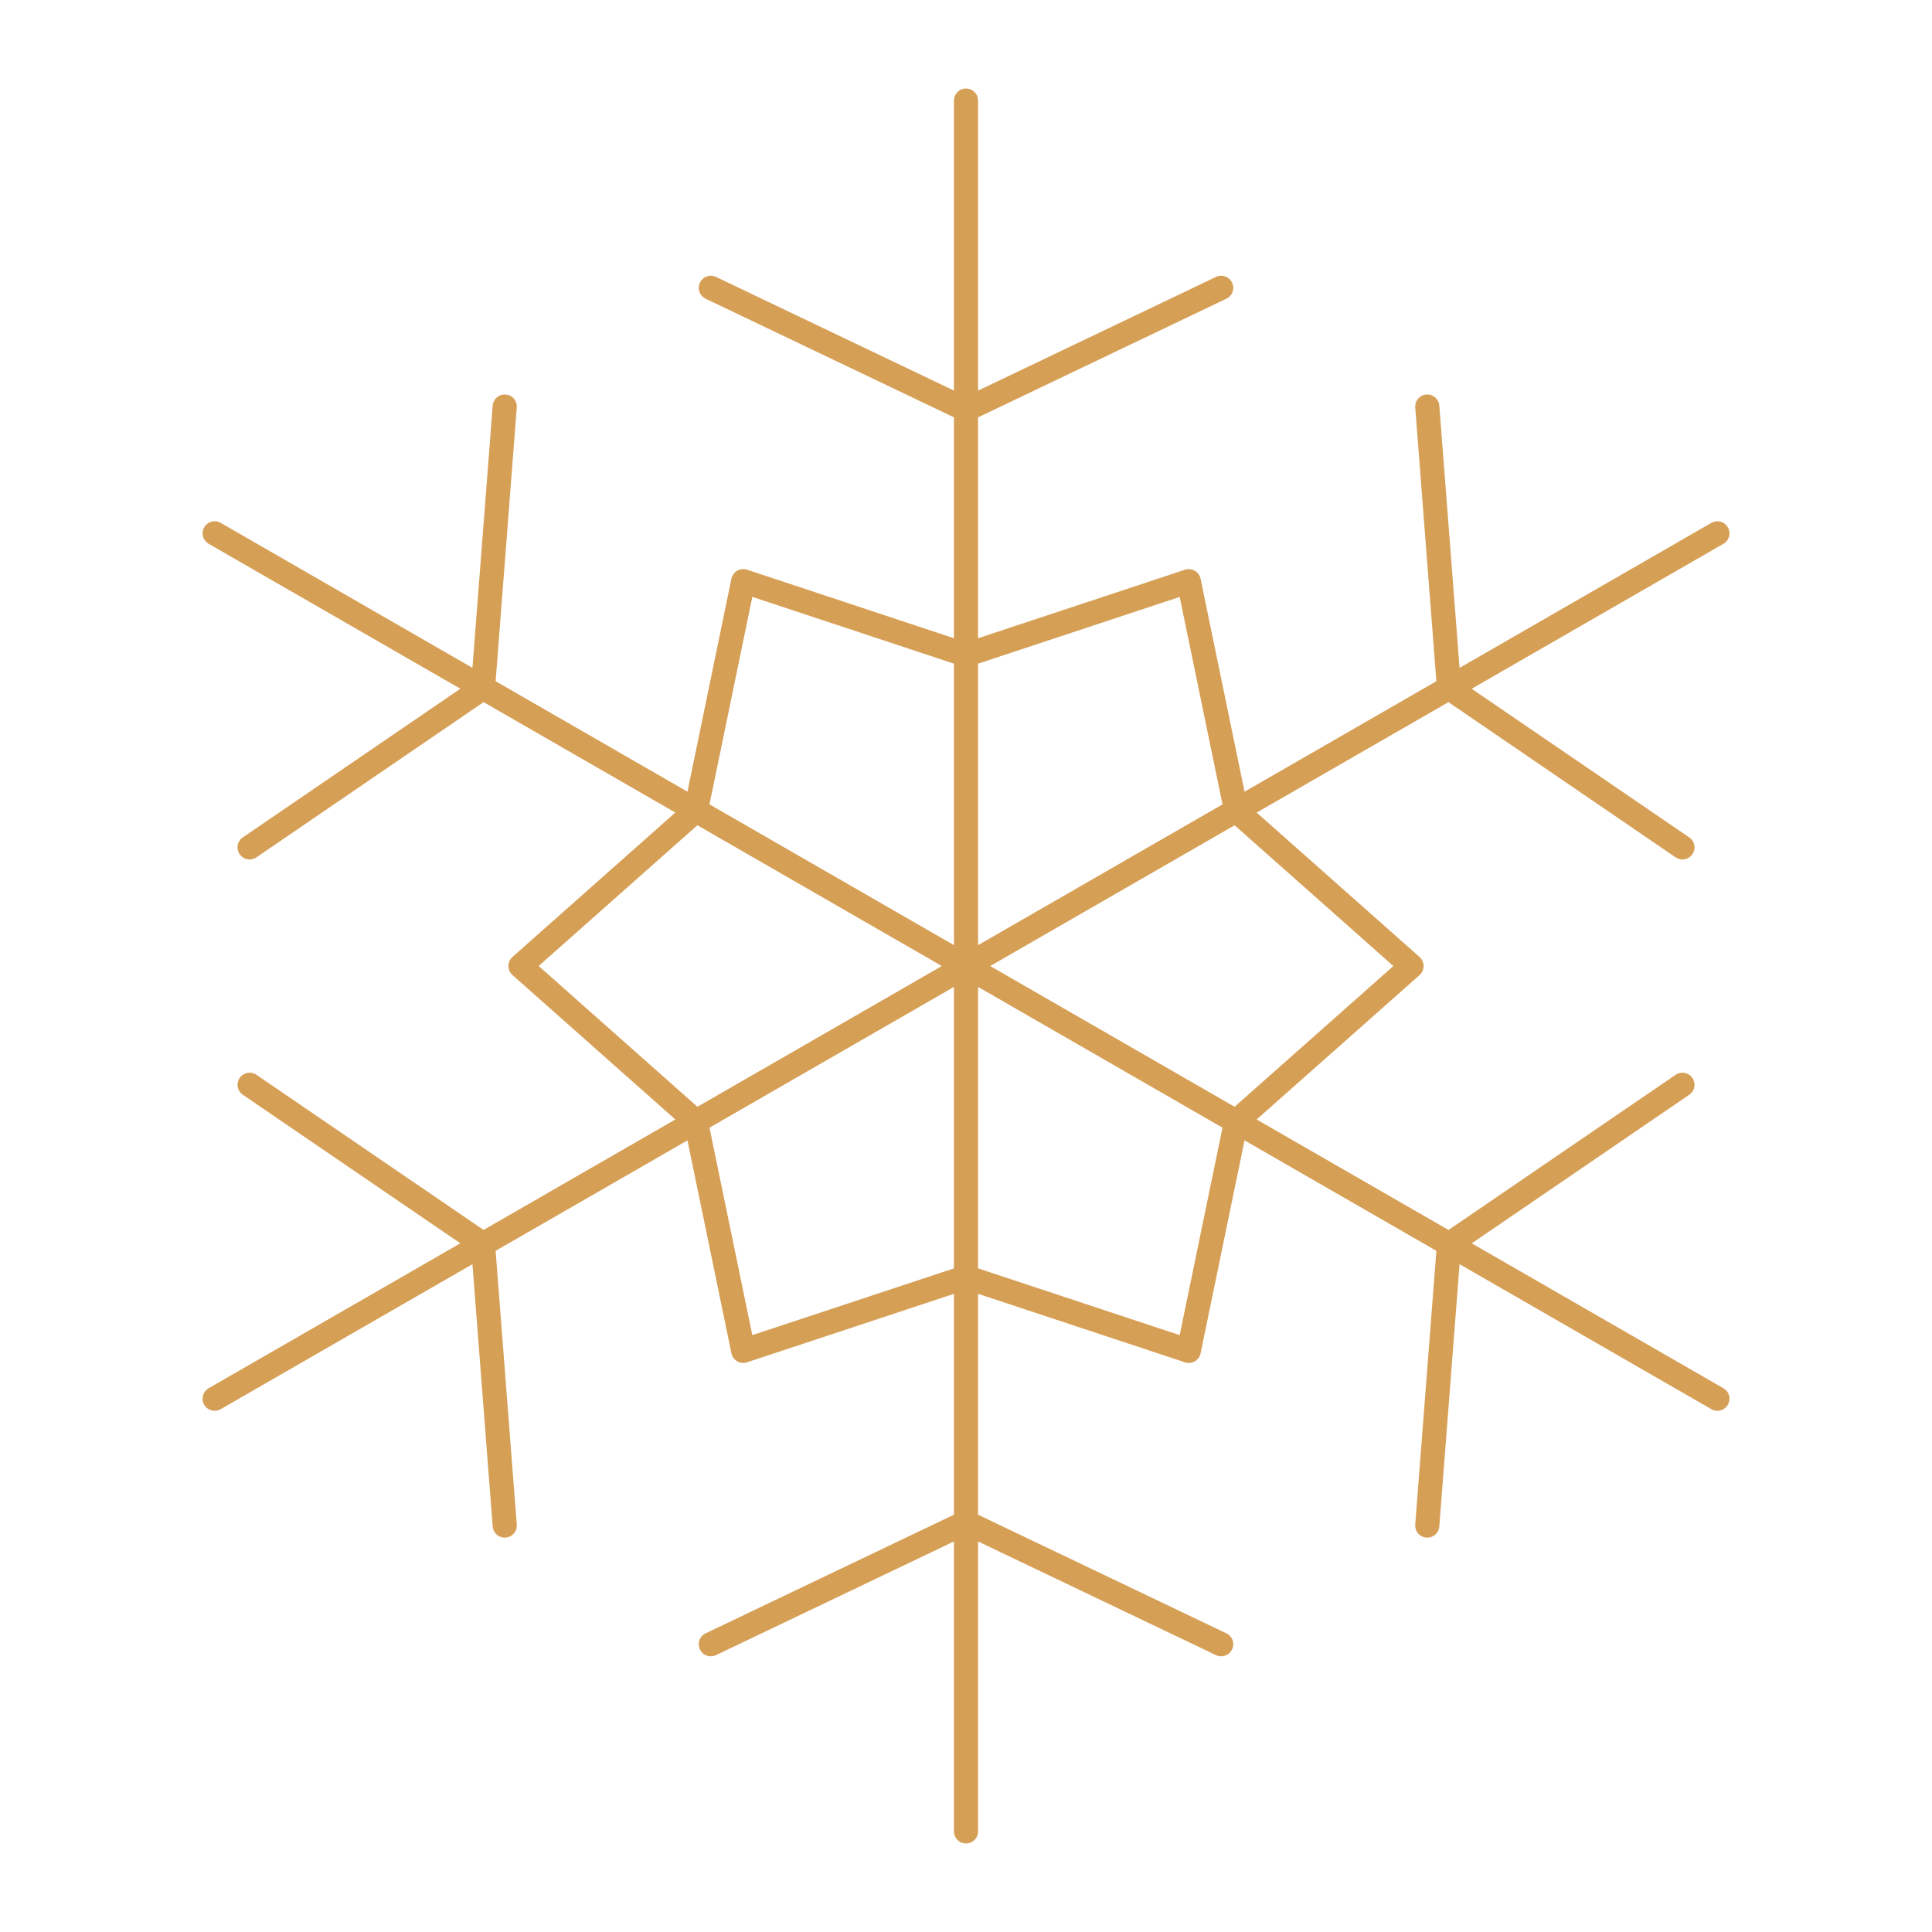 <svg width="40" height="40" viewBox="0 0 40 40" fill="none" xmlns="http://www.w3.org/2000/svg">
<path d="M14.408 23.221L15.388 27.968L20.001 26.441L24.612 27.968L25.592 23.221L29.225 20.001L25.592 16.78L24.612 12.033L20 13.56L15.388 12.032L14.408 16.779L10.776 20L14.408 23.221ZM14.408 23.221L35.557 11.042M14.408 23.221L4.444 28.959M20 2.083V26.442V37.917M14.717 5.959L20.001 8.483L25.283 5.959M25.283 34.042L20 31.518L14.717 34.042M29.55 8.417L30 14.242L34.833 17.544M10.45 31.585L10 25.76M5.168 22.459L10 25.759M35.557 28.959L25.592 23.221L4.445 11.042M34.833 22.459L30.002 25.76M29.55 31.585L30 25.76M5.168 17.544L10 14.242L10.45 8.417" stroke="#D69F56" stroke-width="0.5" stroke-linecap="round" stroke-linejoin="round"/>
</svg>
